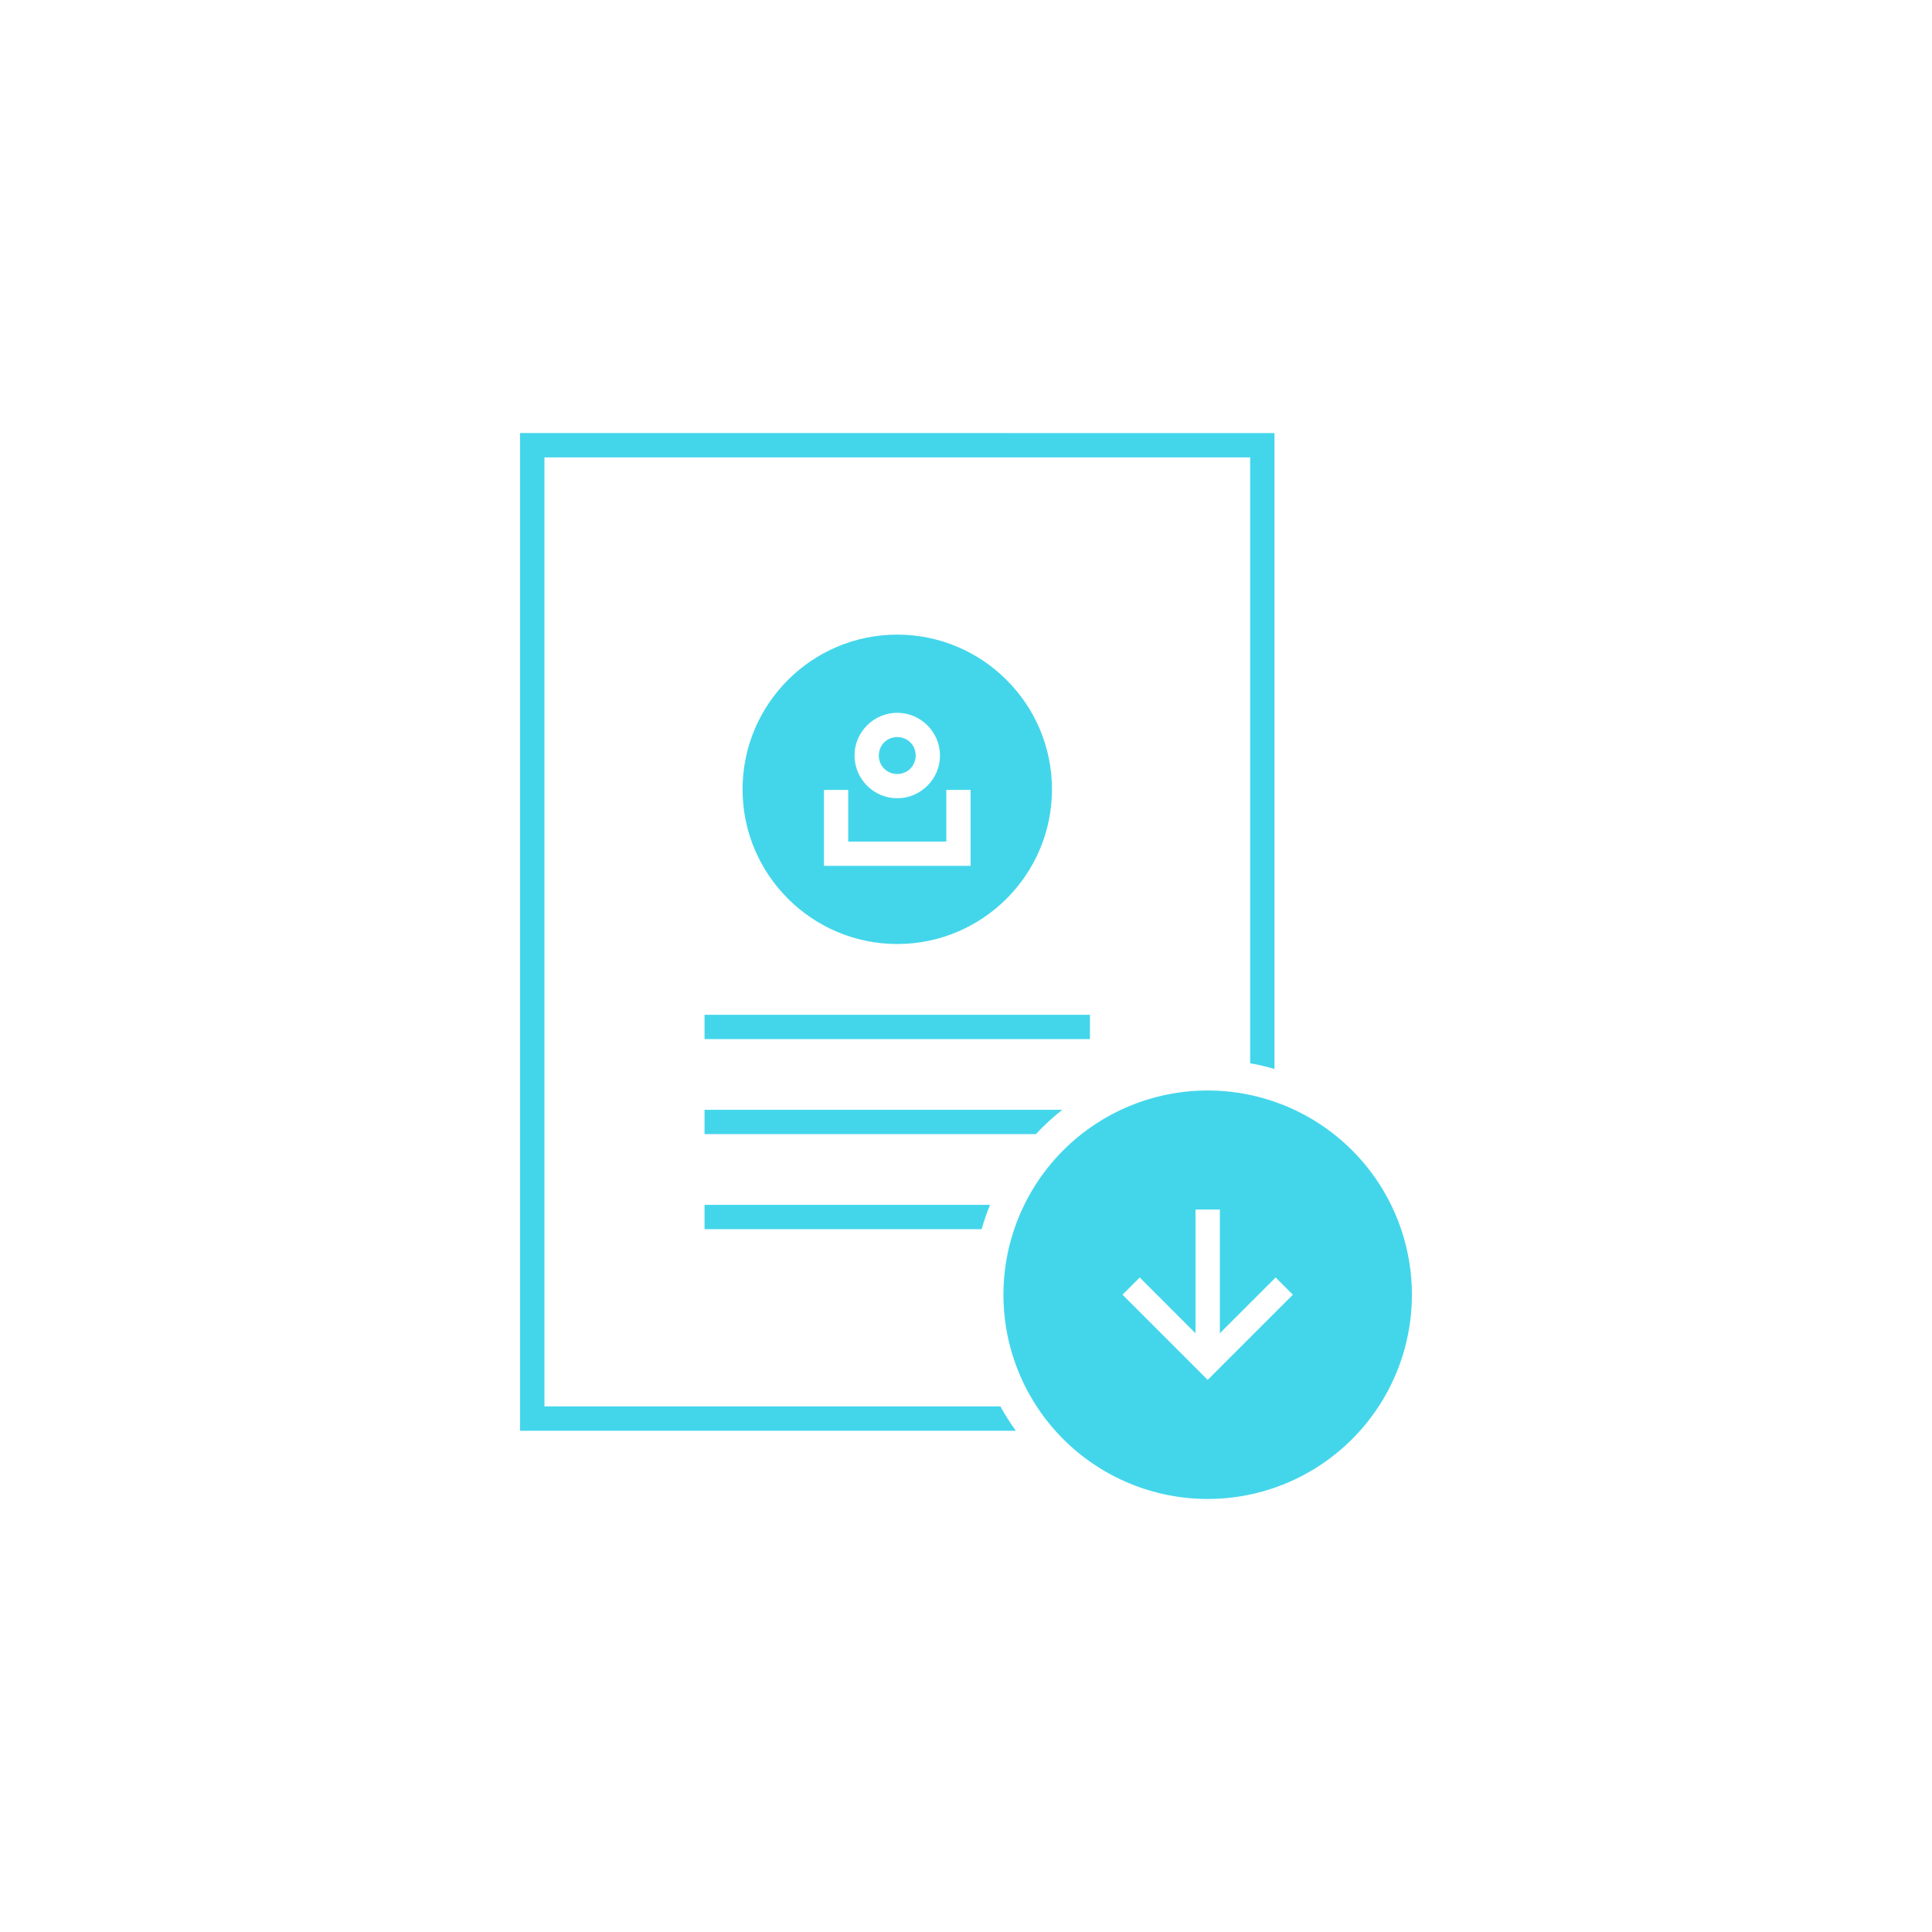 <?xml version="1.0" encoding="UTF-8"?>
<svg width="512pt" height="512pt" version="1.1" viewBox="0 0 512 512" xmlns="http://www.w3.org/2000/svg">
 <g fill="#43d6eb">
  <path d="m137.83 114.76v264.4h131.36c-1.473-2.07-2.856-4.203-4.066-6.449h-120.84v-251.5h187.02v160.56c2.191 0.402 4.344 0.898 6.449 1.523v-168.53z" fill-rule="evenodd"/>
  <path d="m186.71 268.93v6.441h102.14v-6.441z" fill-rule="evenodd"/>
  <path d="m186.71 294.11v6.441h87.809c2.168-2.32 4.5-4.477 6.996-6.441z" fill-rule="evenodd"/>
  <path d="m186.71 319.3v6.441h73.43c0.641-2.195 1.367-4.352 2.234-6.441z" fill-rule="evenodd"/>
  <path d="m320.05 288.99c-14.355 0-28.125 5.699-38.277 15.852-10.148 10.152-15.852 23.922-15.852 38.277 0 14.352 5.703 28.121 15.855 38.27s23.918 15.852 38.273 15.852 28.121-5.703 38.27-15.855c10.148-10.148 15.852-23.914 15.852-38.266 0-14.355-5.699-28.125-15.852-38.273-10.148-10.152-23.914-15.855-38.27-15.855zm-3.231 31.551h6.457v32.785l14.781-14.781 4.566 4.559-22.578 22.578-22.57-22.578 4.566-4.559 14.781 14.785v-32.793z"/>
  <path d="m237.78 168.18c-22.605 0-40.996 18.391-40.996 40.996s18.391 40.996 40.996 40.996 41.004-18.391 41.004-40.996-18.398-40.996-41.004-40.996zm0 20.719c6.223 0 11.328 5.102 11.328 11.324s-5.109 11.324-11.328 11.324c-6.223 0-11.324-5.102-11.324-11.324s5.102-11.324 11.324-11.324zm0 6.438c-2.746 0-4.887 2.141-4.887 4.887s2.141 4.887 4.887 4.887 4.887-2.141 4.887-4.887-2.141-4.887-4.887-4.887zm-19.43 13.992h6.438v13.691h25.992v-13.691h6.438v20.133h-38.863v-20.133z"/>
 </g>
</svg>
